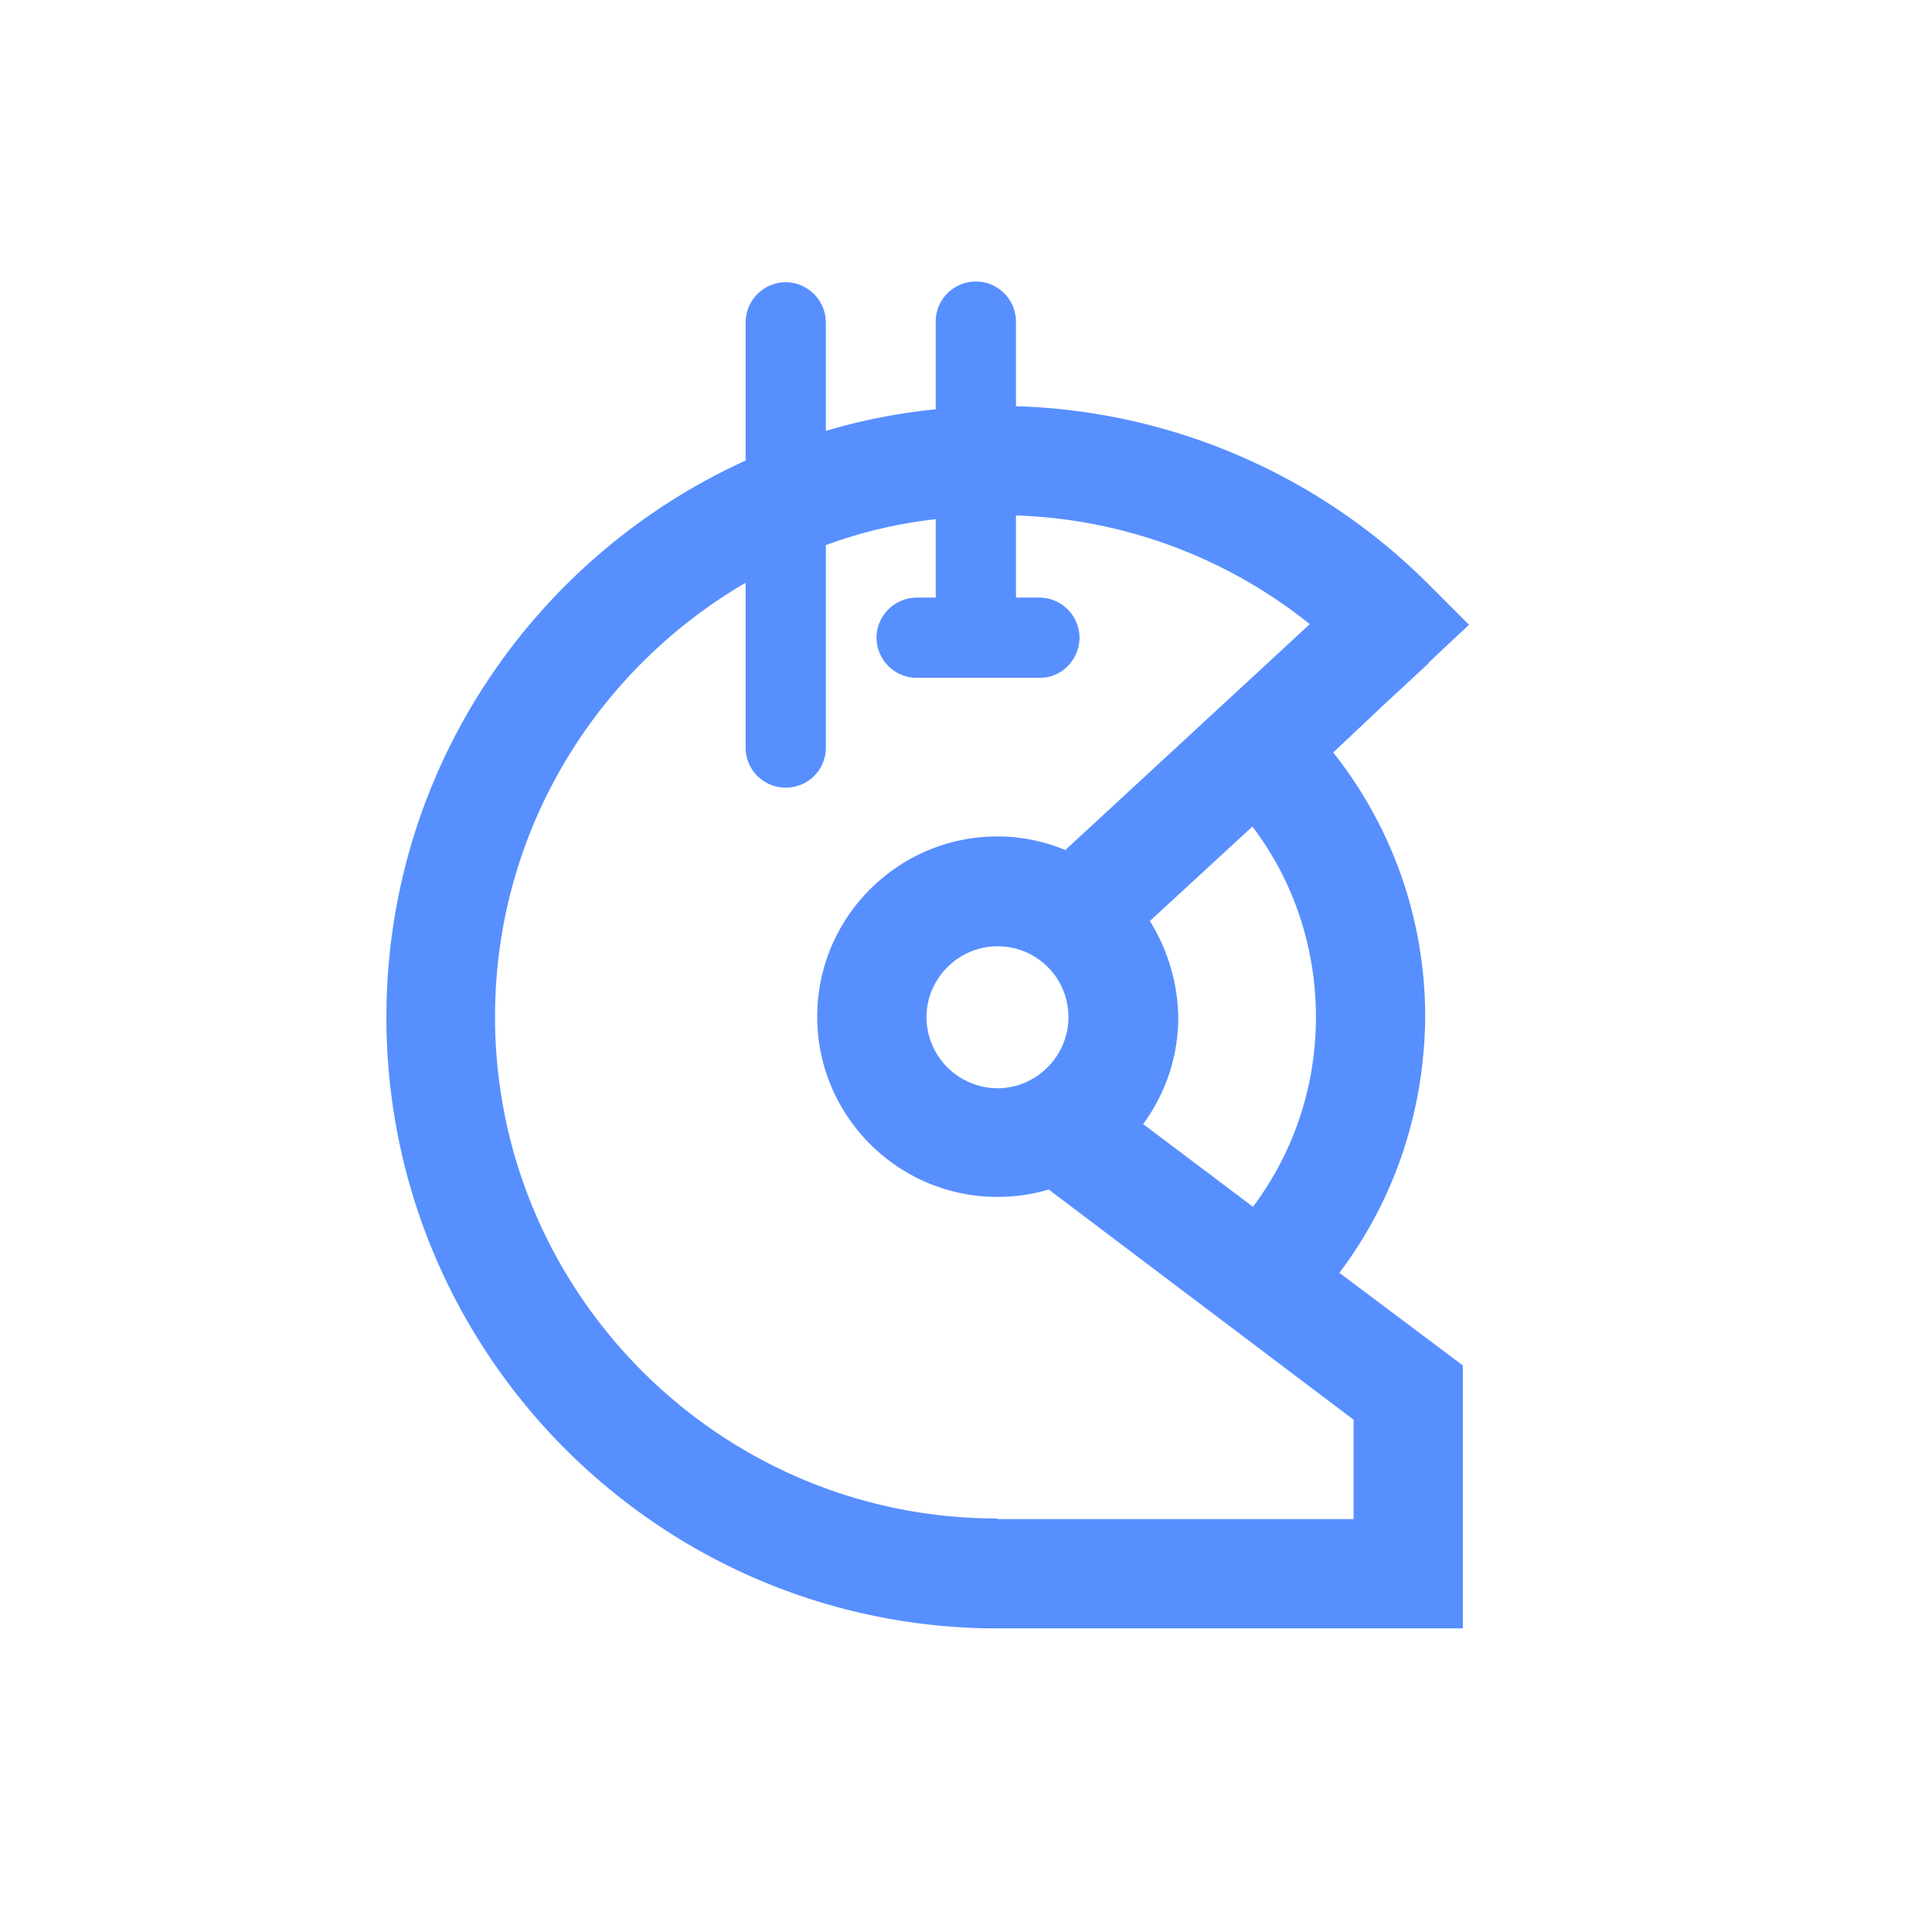 <svg width="80" height="80" viewBox="0 0 80 80" xmlns="http://www.w3.org/2000/svg">
    <g fill="none" fill-rule="evenodd">
        <path fill="none" d="M0 0h80v80H0z"/>
        <path d="M59.014 42.098c0-4.013-1.355-7.846-3.808-10.939l2.223-2.096 1.713-1.584v-.026l1.686-1.584-1.635-1.636a25.198 25.198 0 0 0-17.124-7.412V13.32c0-.92-.741-1.662-1.661-1.662s-1.662.742-1.662 1.662v3.629c-1.559.153-3.092.46-4.549.894V13.32a1.682 1.682 0 0 0-1.636-1.636c-.92 0-1.66.716-1.686 1.636v5.75C22.108 23.057 16 31.875 16 42.123c0 13.827 11.118 25.073 24.893 25.303h19.68V56.538l-5.112-3.834c2.3-3.041 3.527-6.747 3.553-10.606zm-11.399-3.962 4.243-3.91c1.712 2.25 2.632 5.01 2.632 7.897 0 2.863-.92 5.598-2.607 7.847l-4.55-3.425a7.454 7.454 0 0 0 1.458-4.422 7.831 7.831 0 0 0-1.176-3.987zm8.434 20.651v4.115H41.277v-.026c-11.45 0-20.779-9.328-20.779-20.778 0-7.668 4.192-14.364 10.377-17.967v6.824c0 .92.74 1.66 1.66 1.66.921 0 1.662-.74 1.662-1.66v-8.383a19.357 19.357 0 0 1 4.55-1.074v3.246h-.818a1.682 1.682 0 0 0-1.636 1.636c0 .92.715 1.661 1.636 1.687h5.137c.869 0 1.61-.716 1.635-1.636 0-.92-.715-1.661-1.635-1.687h-.997v-3.4a20.493 20.493 0 0 1 12.165 4.499l-.715.665-9.405 8.69a7.358 7.358 0 0 0-2.812-.563c-4.115 0-7.463 3.348-7.463 7.463s3.348 7.463 7.463 7.463c.741 0 1.457-.103 2.121-.307l12.626 9.533zM44.241 42.123c0 1.61-1.329 2.94-2.939 2.94a2.956 2.956 0 0 1-2.939-2.94c0-1.61 1.33-2.939 2.94-2.939a2.923 2.923 0 0 1 2.938 2.94z" fill="#578fff" fill-rule="nonzero"/>
    </g>
</svg>

